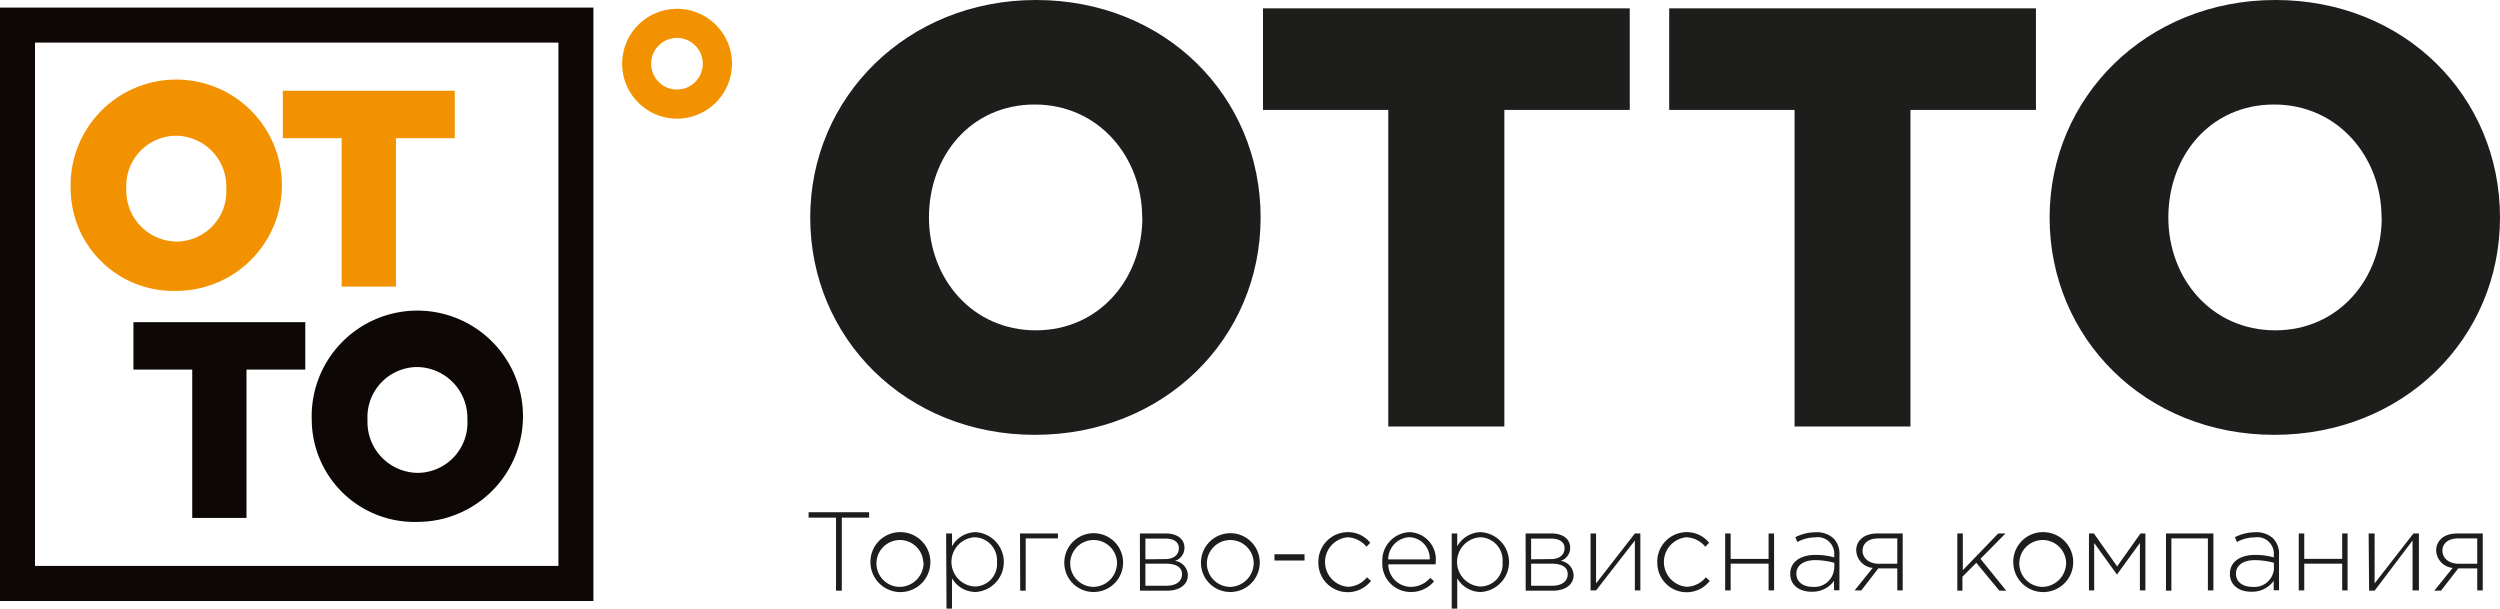 <svg id="Слой_1" data-name="Слой 1" xmlns="http://www.w3.org/2000/svg" viewBox="0 0 263.6 64.17"><defs><style>.cls-1{fill:#1d1d1b;}.cls-2{fill:#f39200;}.cls-3{fill:#0d0706;}</style></defs><path class="cls-1" d="M371.05,297.26c0-12.66,10.21-22.93,23.81-22.93s23.68,10.14,23.68,22.93-10.2,22.92-23.8,22.92S371.05,310,371.05,297.26Zm35,0c0-6.37-4.59-11.91-11.33-11.91s-11.15,5.42-11.15,11.91,4.6,11.9,11.27,11.9S406.07,303.74,406.07,297.26Z" transform="translate(-285.62 -274.33)"/><path class="cls-1" d="M432,285.92H418.79V275.21h38.67v10.71H444.24V319.3H432Z" transform="translate(-285.62 -274.33)"/><path class="cls-1" d="M474.84,285.92H461.62V275.21h38.67v10.71H487.06V319.3H474.84Z" transform="translate(-285.62 -274.33)"/><path class="cls-1" d="M501.73,297.26c0-12.66,10.21-22.93,23.81-22.93s23.68,10.14,23.68,22.93-10.2,22.92-23.8,22.92S501.73,310,501.73,297.26Zm35,0c0-6.37-4.59-11.91-11.33-11.91s-11.15,5.42-11.15,11.91,4.6,11.9,11.27,11.9S536.75,303.74,536.75,297.26Z" transform="translate(-285.62 -274.33)"/><path class="cls-1" d="M373.77,328.91h-2.89v-.57h6.38v.57h-2.88v7.7h-.61Z" transform="translate(-285.62 -274.33)"/><path class="cls-1" d="M377.4,333.6a3.12,3.12,0,0,1,3.11-3.16,3.16,3.16,0,1,1-3.11,3.16Zm5.57,0a2.47,2.47,0,1,0-2.46,2.61A2.54,2.54,0,0,0,383,333.6Z" transform="translate(-285.62 -274.33)"/><path class="cls-1" d="M385.38,330.58H386v1.35a2.9,2.9,0,0,1,2.48-1.49,3.16,3.16,0,0,1,0,6.31,2.89,2.89,0,0,1-2.48-1.44v3.19h-.58Zm5.36,3a2.42,2.42,0,0,0-2.36-2.6,2.6,2.6,0,0,0,0,5.19A2.36,2.36,0,0,0,390.74,333.6Z" transform="translate(-285.62 -274.33)"/><path class="cls-1" d="M393.17,330.58h4v.52h-3.4v5.51h-.58Z" transform="translate(-285.62 -274.33)"/><path class="cls-1" d="M397.84,333.6a3.1,3.1,0,1,1,3.08,3.15A3.08,3.08,0,0,1,397.84,333.6Zm5.56,0a2.47,2.47,0,1,0-2.45,2.61A2.54,2.54,0,0,0,403.4,333.6Z" transform="translate(-285.62 -274.33)"/><path class="cls-1" d="M405.81,330.58h2.76c1.16,0,1.94.58,1.94,1.5a1.45,1.45,0,0,1-1,1.39,1.57,1.57,0,0,1,1.36,1.5c0,1-.87,1.64-2.17,1.64h-2.88Zm2.67,2.7c.84,0,1.44-.4,1.44-1.16,0-.6-.49-1-1.4-1h-2.13v2.18Zm.14,2.81c1,0,1.63-.46,1.63-1.21s-.61-1.12-1.77-1.12h-2.09v2.33Z" transform="translate(-285.62 -274.33)"/><path class="cls-1" d="M412.25,333.6a3.1,3.1,0,1,1,3.08,3.15A3.08,3.08,0,0,1,412.25,333.6Zm5.56,0a2.47,2.47,0,1,0-2.45,2.61A2.54,2.54,0,0,0,417.81,333.6Z" transform="translate(-285.62 -274.33)"/><path class="cls-1" d="M420,332.77h3.17v.66H420Z" transform="translate(-285.62 -274.33)"/><path class="cls-1" d="M424.63,333.6a3.11,3.11,0,0,1,3.07-3.16,3,3,0,0,1,2.4,1.12l-.4.42a2.72,2.72,0,0,0-2-1,2.62,2.62,0,0,0,.05,5.22,2.63,2.63,0,0,0,2-1l.43.38a3.14,3.14,0,0,1-2.46,1.19A3.09,3.09,0,0,1,424.63,333.6Z" transform="translate(-285.62 -274.33)"/><path class="cls-1" d="M431.37,333.58a3,3,0,0,1,2.86-3.14A2.86,2.86,0,0,1,437,333.6a1.69,1.69,0,0,1,0,.23h-5a2.4,2.4,0,0,0,2.36,2.38,2.73,2.73,0,0,0,2.07-.95l.4.36a3.15,3.15,0,0,1-2.49,1.13A3,3,0,0,1,431.37,333.58Zm5-.27a2.24,2.24,0,0,0-2.16-2.34,2.36,2.36,0,0,0-2.22,2.34Z" transform="translate(-285.62 -274.33)"/><path class="cls-1" d="M438.69,330.58h.58v1.35a2.9,2.9,0,0,1,2.48-1.49,3.16,3.16,0,0,1,0,6.31,2.89,2.89,0,0,1-2.48-1.44v3.19h-.58Zm5.36,3a2.42,2.42,0,0,0-2.36-2.6,2.6,2.6,0,0,0,0,5.19A2.36,2.36,0,0,0,444.05,333.6Z" transform="translate(-285.62 -274.33)"/><path class="cls-1" d="M446.48,330.58h2.76c1.16,0,1.94.58,1.94,1.5a1.45,1.45,0,0,1-1,1.39,1.57,1.57,0,0,1,1.36,1.5c0,1-.87,1.64-2.17,1.64h-2.88Zm2.67,2.7c.84,0,1.44-.4,1.44-1.16,0-.6-.49-1-1.4-1h-2.13v2.18Zm.14,2.81c1,0,1.63-.46,1.63-1.21s-.61-1.12-1.77-1.12h-2.09v2.33Z" transform="translate(-285.62 -274.33)"/><path class="cls-1" d="M453.33,330.58h.58v5.26l4.09-5.26h.58v6H458v-5.26l-4.09,5.26h-.58Z" transform="translate(-285.62 -274.33)"/><path class="cls-1" d="M460.36,333.6a3.11,3.11,0,0,1,3.07-3.16,3,3,0,0,1,2.4,1.12l-.4.42a2.72,2.72,0,0,0-2-1,2.62,2.62,0,0,0,.05,5.22,2.67,2.67,0,0,0,2-1l.42.38a3.09,3.09,0,0,1-5.53-2Z" transform="translate(-285.62 -274.33)"/><path class="cls-1" d="M467.52,330.58h.58v2.68h4v-2.68h.58v6h-.58v-2.82h-4v2.82h-.58Z" transform="translate(-285.62 -274.33)"/><path class="cls-1" d="M474.38,334.84c0-1.26,1.08-2,2.64-2a7,7,0,0,1,2,.26v-.26a1.74,1.74,0,0,0-2-1.85,4,4,0,0,0-1.89.49l-.21-.51a4.8,4.8,0,0,1,2.14-.52,2.6,2.6,0,0,1,1.9.66,2.29,2.29,0,0,1,.61,1.7v3.76H479v-1a2.76,2.76,0,0,1-2.31,1.15C475.47,336.75,474.38,336.11,474.38,334.84Zm4.65-.49v-.68a8,8,0,0,0-2-.28c-1.27,0-2,.57-2,1.43s.7,1.39,1.74,1.39A2.07,2.07,0,0,0,479,334.35Z" transform="translate(-285.62 -274.33)"/><path class="cls-1" d="M483.08,334.21a1.92,1.92,0,0,1-1.74-1.83c0-1.06.83-1.8,2.21-1.8h2.69v6h-.57v-2.32h-2l-1.79,2.32h-.71Zm2.59-.44V331.1h-2c-1.05,0-1.66.52-1.66,1.31s.72,1.36,1.69,1.36Z" transform="translate(-285.62 -274.33)"/><path class="cls-1" d="M492,330.58h.58v3.87l3.73-3.87h.77l-2.64,2.67,2.72,3.36h-.73L494,333.67l-1.46,1.47v1.47H492Z" transform="translate(-285.62 -274.33)"/><path class="cls-1" d="M497.9,333.6a3.12,3.12,0,0,1,3.11-3.16,3.16,3.16,0,1,1-3.11,3.16Zm5.57,0a2.47,2.47,0,1,0-2.46,2.61A2.54,2.54,0,0,0,503.47,333.6Z" transform="translate(-285.62 -274.33)"/><path class="cls-1" d="M505.88,330.58h.52l2.45,3.47,2.46-3.47h.52v6h-.58v-5l-2.42,3.33-2.4-3.33v5h-.55Z" transform="translate(-285.62 -274.33)"/><path class="cls-1" d="M514,330.58h5v6h-.58V331.1h-3.85v5.51H514Z" transform="translate(-285.62 -274.33)"/><path class="cls-1" d="M520.74,334.84c0-1.26,1.07-2,2.63-2a7,7,0,0,1,2,.26v-.26a1.74,1.74,0,0,0-2-1.85,4,4,0,0,0-1.89.49l-.21-.51a4.8,4.8,0,0,1,2.14-.52,2.6,2.6,0,0,1,1.9.66,2.29,2.29,0,0,1,.61,1.7v3.76h-.56v-1a2.76,2.76,0,0,1-2.31,1.15C521.82,336.75,520.74,336.11,520.74,334.84Zm4.64-.49v-.68a8,8,0,0,0-2-.28c-1.27,0-2,.57-2,1.43s.7,1.39,1.74,1.39A2.07,2.07,0,0,0,525.38,334.35Z" transform="translate(-285.62 -274.33)"/><path class="cls-1" d="M528,330.58h.58v2.68h4v-2.68h.57v6h-.57v-2.82h-4v2.82H528Z" transform="translate(-285.62 -274.33)"/><path class="cls-1" d="M535.37,330.58H536v5.26l4.09-5.26h.58v6H540v-5.26L536,336.61h-.58Z" transform="translate(-285.62 -274.33)"/><path class="cls-1" d="M544.23,334.21a1.92,1.92,0,0,1-1.74-1.83c0-1.06.83-1.8,2.21-1.8h2.7v6h-.58v-2.32h-2L543,336.61h-.71Zm2.59-.44V331.1h-2c-1.06,0-1.67.52-1.67,1.31s.72,1.36,1.69,1.36Z" transform="translate(-285.62 -274.33)"/><path class="cls-2" d="M293.07,294.22A11.14,11.14,0,1,1,304.17,305,10.82,10.82,0,0,1,293.07,294.22Zm16.41,0a5.36,5.36,0,0,0-5.31-5.58,5.29,5.29,0,0,0-5.23,5.58,5.37,5.37,0,0,0,5.29,5.58A5.28,5.28,0,0,0,309.48,294.22Z" transform="translate(-285.62 -274.33)"/><path class="cls-2" d="M321.64,288.9h-6.2v-5h18.13v5h-6.2v15.65h-5.73Z" transform="translate(-285.62 -274.33)"/><path class="cls-3" d="M305.89,313.3h-6.2v-5h18.12v5h-6.2v15.64h-5.72Z" transform="translate(-285.62 -274.33)"/><path class="cls-3" d="M318.49,318.61a11.14,11.14,0,1,1,11.1,10.75A10.83,10.83,0,0,1,318.49,318.61Zm16.41,0a5.37,5.37,0,0,0-5.31-5.58,5.28,5.28,0,0,0-5.22,5.58,5.36,5.36,0,0,0,5.28,5.58A5.28,5.28,0,0,0,334.9,318.61Z" transform="translate(-285.62 -274.33)"/><path class="cls-3" d="M348.19,337.7H285.62V275.13h62.57ZM289.31,334H344.5V278.82H289.31Z" transform="translate(-285.62 -274.33)"/><path class="cls-2" d="M357,286.84a5.79,5.79,0,1,1,5.8-5.79A5.8,5.8,0,0,1,357,286.84Zm0-8.51a2.72,2.72,0,1,0,2.72,2.72A2.72,2.72,0,0,0,357,278.33Z" transform="translate(-285.62 -274.33)"/></svg>